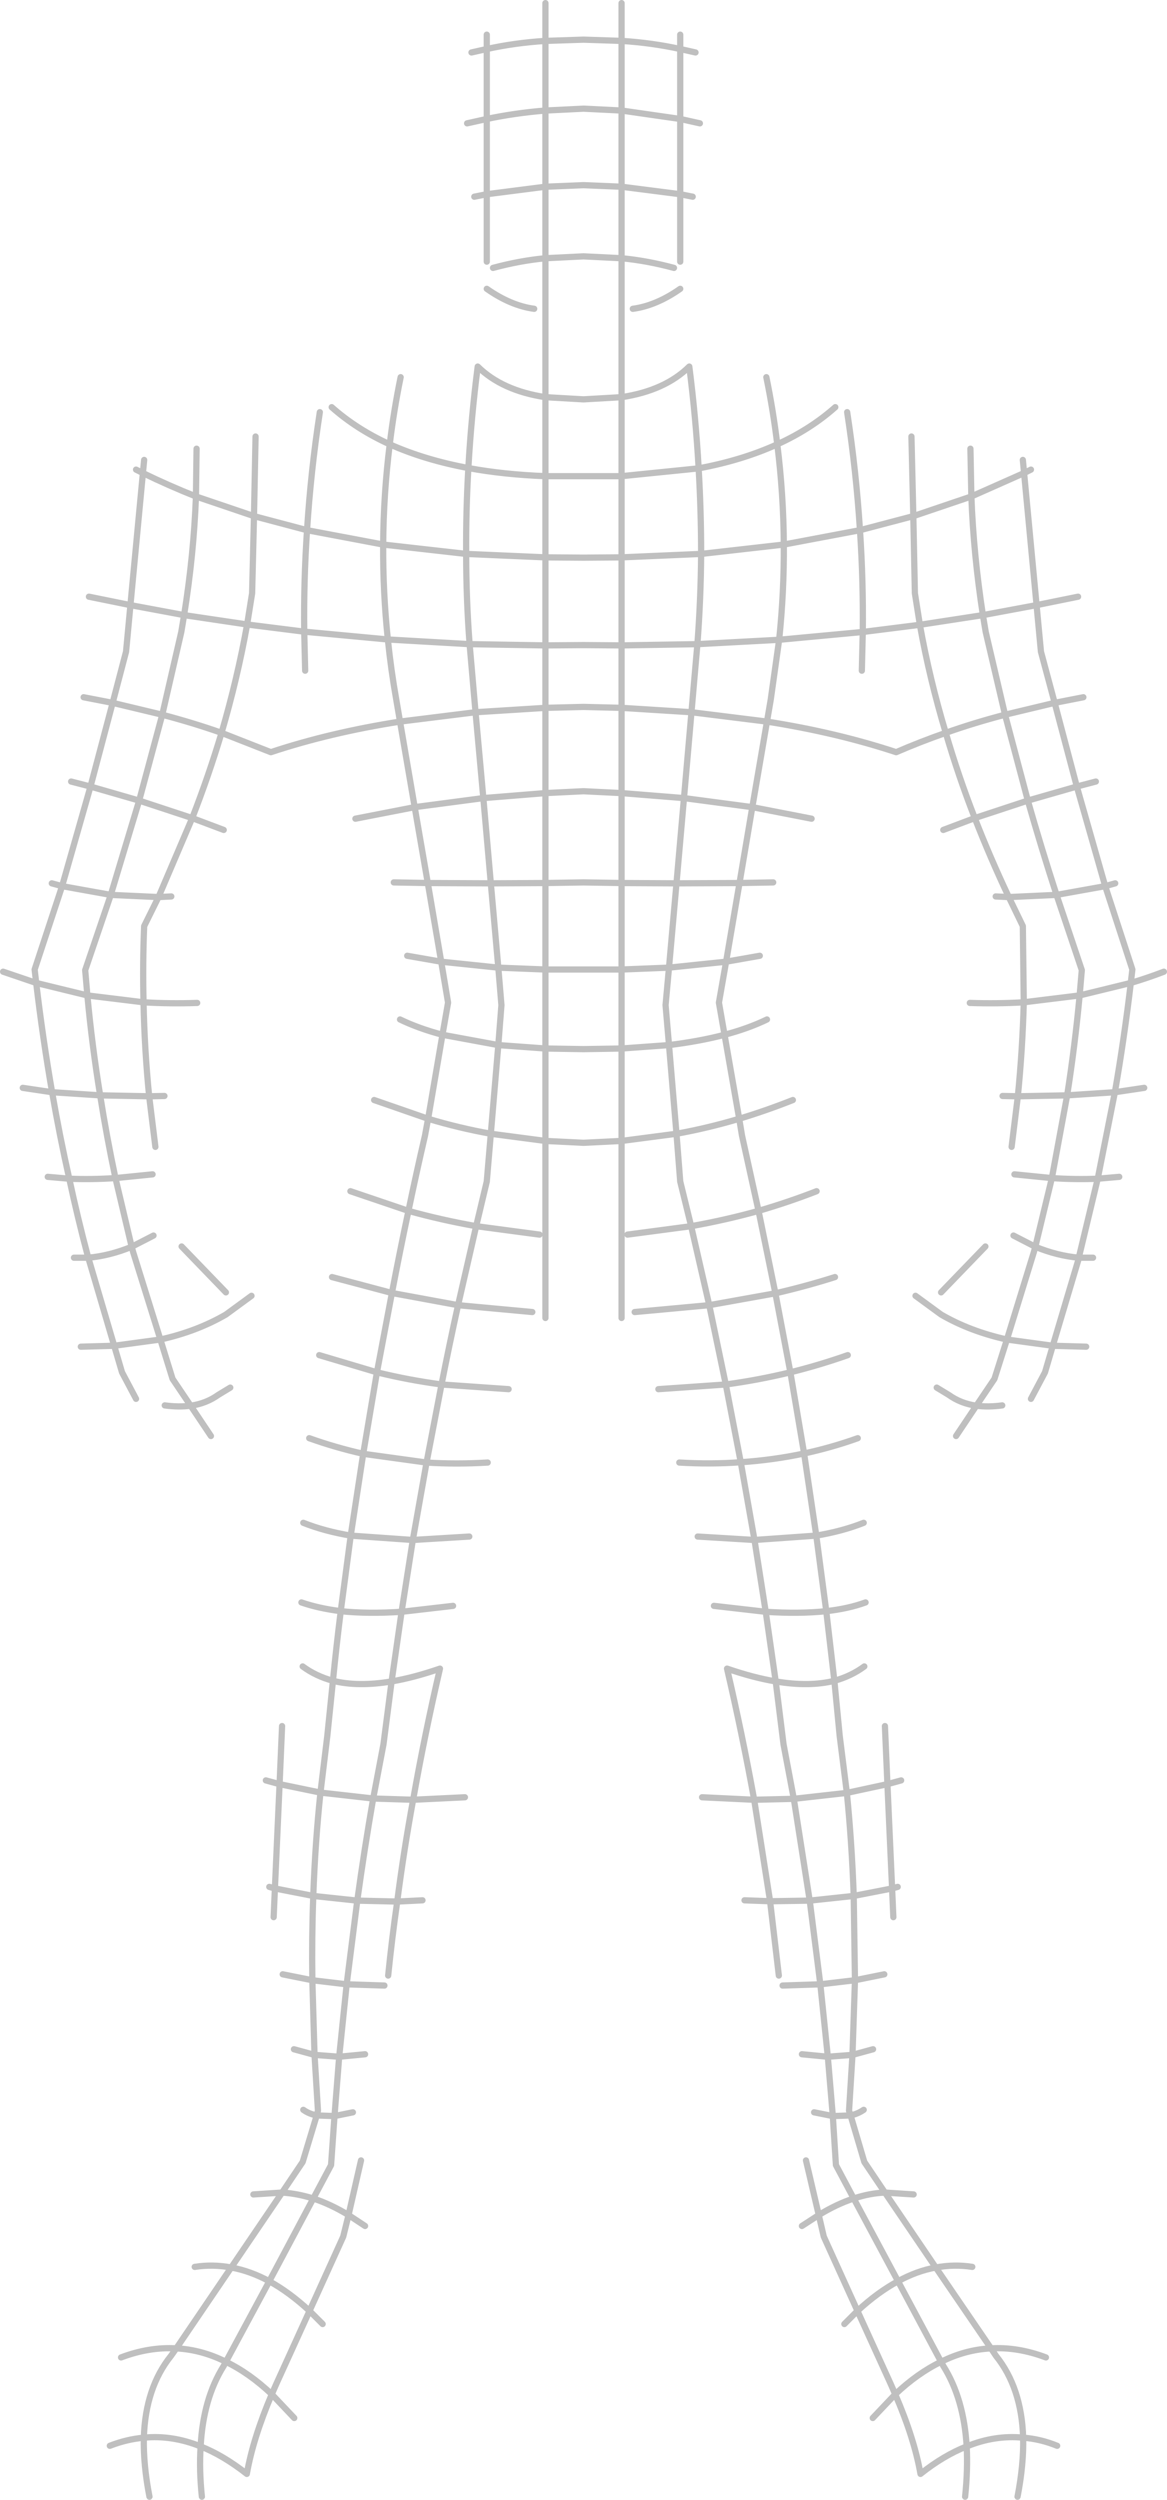 <?xml version="1.0" encoding="UTF-8" standalone="no"?>
<svg xmlns:xlink="http://www.w3.org/1999/xlink" height="400.3px" width="187.0px" xmlns="http://www.w3.org/2000/svg">
  <g transform="matrix(1.0, 0.0, 0.0, 1.0, -306.3, -160.2)">
    <path d="M393.7 160.7 L393.7 166.75 399.8 166.55 405.9 166.75 405.9 160.7 M384.3 165.75 L384.3 168.05 Q388.85 167.05 393.7 166.75 L393.7 177.9 399.8 177.6 405.9 177.9 405.9 166.75 Q410.75 167.05 415.3 168.05 L415.3 165.75 M381.85 168.6 L384.3 168.05 384.3 179.25 Q388.8 178.3 393.7 177.9 L393.7 190.1 399.8 189.85 405.9 190.1 405.9 177.9 415.3 179.25 415.3 168.05 417.75 168.6 M382.3 191.7 L384.3 191.3 384.3 179.25 381.15 179.95 M384.3 191.3 L393.7 190.1 393.7 201.55 399.8 201.25 405.9 201.55 405.9 190.1 415.3 191.3 415.3 179.25 418.45 179.95 M415.3 191.3 L417.3 191.7 M461.8 232.05 L461.95 239.7 470.4 235.95 470.2 233.85 M471.5 235.4 L470.4 235.95 472.4 257.1 479.05 255.75 M442.05 226.2 Q443.5 235.65 444.1 245.1 L452.65 242.85 452.35 230.1 M452.65 242.85 L452.9 255.2 453.7 260.25 463.8 258.7 Q462.3 249.0 461.95 239.7 L452.65 242.85 M405.9 201.55 Q410.05 201.95 414.3 203.1 M407.7 209.65 Q411.45 209.15 415.3 206.45 M405.9 236.45 L418.25 235.2 Q417.8 227.1 416.75 218.9 412.85 222.75 405.9 223.8 L405.9 236.45 405.9 249.45 418.65 248.9 Q418.65 242.05 418.25 235.2 425.25 233.9 430.85 231.35 430.2 225.95 429.1 220.6 M431.9 247.4 Q431.95 255.0 431.15 262.65 L444.55 261.4 Q444.65 253.25 444.1 245.1 L431.9 247.4 Q431.85 239.35 430.85 231.35 436.15 228.95 440.15 225.4 M405.9 201.55 L405.9 223.8 399.8 224.15 393.7 223.8 393.7 236.45 399.8 236.45 405.9 236.45 M431.15 262.65 L429.8 272.25 429.2 275.75 Q440.35 277.5 449.9 280.65 453.7 279.0 457.85 277.55 455.25 268.9 453.7 260.25 L444.55 261.4 444.4 267.6 M405.9 249.45 L405.9 263.55 418.05 263.35 Q418.6 256.15 418.65 248.9 L431.9 247.4 M405.9 263.55 L405.9 273.55 417.1 274.25 417.6 268.5 418.05 263.35 431.15 262.65 M405.9 273.55 L405.9 287.2 415.9 288.0 417.1 274.25 429.2 275.75 426.85 289.45 436.35 291.3 M415.9 288.0 L426.85 289.45 424.8 301.6 430.2 301.5 M472.4 257.1 L463.8 258.7 464.25 261.4 467.35 274.65 475.3 272.75 473.1 264.55 472.4 257.1 M457.45 293.1 L462.5 291.2 Q459.85 284.4 457.85 277.55 462.35 275.95 467.35 274.65 L471.0 288.4 478.85 286.15 475.3 272.75 479.9 271.85 M481.9 285.35 L478.85 286.15 483.4 302.1 485.0 301.65 M462.5 291.2 Q464.95 297.5 467.95 303.85 L475.6 303.5 Q473.15 295.95 471.0 288.4 L462.5 291.2 M385.3 203.1 Q389.55 201.95 393.7 201.55 L393.7 223.8 Q386.75 222.75 382.85 218.9 381.8 227.1 381.35 235.15 387.05 236.2 393.7 236.45 L393.7 249.45 399.8 249.5 405.9 249.45 M370.5 220.6 Q369.4 225.95 368.75 231.35 374.35 233.85 381.35 235.15 380.95 242.05 381.0 248.9 L393.7 249.45 393.7 263.55 399.8 263.5 405.9 263.55 M357.55 226.2 Q356.1 235.65 355.5 245.1 L367.7 247.4 Q367.75 239.35 368.75 231.35 363.45 228.95 359.45 225.4 M391.9 209.65 Q388.15 209.15 384.3 206.45 M328.1 235.4 L329.2 235.95 329.4 233.85 M329.2 235.95 L327.2 257.1 335.8 258.7 Q337.35 249.0 337.7 239.7 333.3 237.95 329.2 235.95 M337.8 232.05 L337.7 239.7 347.0 242.85 347.25 230.1 M347.0 242.85 L346.7 255.2 345.9 260.2 355.05 261.35 Q354.95 253.25 355.5 245.1 L347.0 242.85 M345.9 260.2 Q344.35 268.85 341.8 277.55 L349.7 280.65 Q359.2 277.5 370.4 275.75 L369.8 272.25 Q368.95 267.45 368.45 262.6 L355.05 261.35 355.2 267.6 M345.9 260.2 L335.8 258.7 335.35 261.4 332.3 274.65 Q337.25 275.95 341.8 277.55 339.75 284.4 337.1 291.2 L342.15 293.1 M319.7 271.85 L324.35 272.75 326.5 264.55 327.2 257.1 320.55 255.75 M324.35 272.75 L332.3 274.65 328.6 288.4 337.1 291.2 331.7 303.85 333.75 303.75 M370.4 275.75 L382.5 274.25 382.0 268.5 381.55 263.35 368.45 262.6 Q367.65 255.0 367.7 247.4 L381.0 248.9 Q381.0 256.15 381.55 263.35 L393.7 263.55 393.7 273.55 399.8 273.4 405.9 273.55 M370.4 275.75 L372.75 289.45 383.75 288.0 382.5 274.25 393.7 273.55 393.7 287.2 399.8 286.9 405.9 287.2 405.9 301.6 414.7 301.65 415.9 288.0 M383.75 288.0 L393.7 287.2 393.7 301.6 399.8 301.5 405.9 301.6 405.9 315.45 413.5 315.15 414.7 301.65 424.8 301.6 422.65 314.2 428.05 313.25 M363.25 291.3 L372.75 289.45 374.85 301.6 384.95 301.65 383.75 288.0 M393.7 315.45 L393.7 301.6 384.95 301.65 386.15 315.15 393.7 315.45 399.8 315.45 405.9 315.45 405.9 328.1 413.5 327.55 412.95 321.15 413.5 315.15 422.65 314.2 421.5 320.75 422.4 325.9 Q426.2 324.9 429.2 323.45 M386.15 315.15 L386.65 321.15 386.15 327.55 393.7 328.1 393.7 315.45 M371.55 313.25 L377.0 314.2 374.85 301.6 369.4 301.5 M370.4 323.45 Q373.4 324.9 377.2 325.9 L378.1 320.75 377.0 314.2 386.15 315.15 M366.25 336.35 L374.9 339.35 377.2 325.9 386.15 327.55 384.95 341.75 393.7 342.9 393.7 328.1 399.8 328.2 405.9 328.1 405.9 342.9 414.7 341.75 413.5 327.55 Q418.4 326.95 422.4 325.9 L424.75 339.35 Q429.05 338.05 433.35 336.35 M362.45 350.95 L371.75 354.1 Q373.0 348.1 374.4 342.05 L374.9 339.35 Q379.9 340.85 384.95 341.75 L384.3 349.4 382.6 356.55 392.75 357.9 M393.7 342.9 L399.8 343.2 405.9 342.9 405.9 371.25 M324.05 303.5 L319.95 315.55 320.3 319.6 329.3 320.7 Q329.15 314.6 329.4 308.5 L331.7 303.85 324.05 303.5 316.25 302.1 311.85 315.45 312.1 317.6 320.3 319.6 Q321.05 327.65 322.35 335.6 L330.2 335.75 Q329.45 328.2 329.3 320.7 333.55 320.95 337.9 320.8 M332.65 335.7 L330.2 335.75 331.2 343.85 M330.9 358.05 L327.4 359.85 327.65 360.75 332.0 374.7 Q337.85 373.4 342.5 370.7 L346.6 367.7 M330.75 348.25 L324.8 348.85 327.4 359.85 Q323.85 361.3 320.45 361.6 L324.6 375.7 332.0 374.7 333.95 381.0 336.85 385.3 Q339.35 384.95 341.3 383.55 L343.2 382.4 M342.5 367.15 L335.4 359.8 M328.1 384.2 L325.85 379.95 324.6 375.7 319.25 375.85 M336.85 385.3 L340.1 390.15 M336.85 385.3 Q334.95 385.55 332.7 385.25 M359.5 364.7 L369.1 367.25 Q370.35 360.7 371.75 354.1 376.95 355.55 382.6 356.55 L379.7 369.2 391.6 370.3 M369.1 367.25 L379.7 369.2 Q378.3 375.55 377.05 381.9 L387.8 382.65 M366.7 379.95 L364.5 393.0 374.65 394.4 377.05 381.9 Q371.8 381.2 366.7 379.95 L357.45 377.2 M374.65 394.4 Q379.4 394.7 384.45 394.4 M366.7 379.95 L369.1 367.25 M393.7 342.9 L393.7 371.25 M355.85 390.5 Q360.05 392.0 364.5 393.0 L362.5 406.1 372.45 406.8 374.65 394.4 M461.7 320.8 Q466.05 320.95 470.35 320.7 L470.2 308.5 467.95 303.85 465.85 303.75 M479.3 319.6 L487.5 317.6 487.75 315.45 483.4 302.1 475.6 303.5 479.65 315.55 479.3 319.6 Q478.55 327.65 477.3 335.6 L484.95 335.1 Q486.45 326.45 487.5 317.6 490.2 316.8 492.8 315.8 M470.35 320.7 L479.3 319.6 M468.4 343.85 L469.4 335.75 466.95 335.7 M470.35 320.7 Q470.15 328.2 469.4 335.75 L477.3 335.6 474.85 348.85 Q478.75 349.1 482.2 348.95 L484.95 335.1 489.65 334.4 M424.75 339.35 Q419.7 340.85 414.7 341.75 L415.3 349.4 417.05 356.55 Q422.65 355.55 427.85 354.1 L425.2 342.05 424.75 339.35 M417.05 356.55 L419.95 369.2 430.55 367.3 427.85 354.1 Q432.65 352.7 437.15 350.95 M440.1 364.7 Q435.35 366.2 430.55 367.3 L432.95 379.95 Q437.6 378.8 442.15 377.2 M411.8 382.65 L422.6 381.9 419.95 369.2 408.0 370.3 M406.85 357.9 L417.05 356.55 M415.15 394.4 Q420.2 394.7 425.0 394.35 L422.6 381.9 Q427.8 381.2 432.95 379.95 L435.15 392.95 Q439.55 392.0 443.75 390.5 M425.0 394.35 Q430.2 394.0 435.15 392.95 L437.1 406.1 Q441.3 405.4 444.7 404.05 M482.2 348.95 L485.65 348.65 M468.85 348.25 L474.85 348.85 472.2 359.85 Q475.75 361.3 479.2 361.6 L479.2 361.45 482.2 348.95 M472.2 359.85 L471.95 360.75 467.65 374.7 475.0 375.7 479.2 361.6 481.45 361.6 M468.7 358.05 L472.2 359.85 M456.4 382.4 L458.3 383.55 Q460.25 384.95 462.75 385.3 L465.65 381.0 467.65 374.7 Q461.75 373.4 457.1 370.7 L453.0 367.7 M457.1 367.15 L464.2 359.8 M466.9 385.25 Q464.65 385.55 462.75 385.3 L459.5 390.15 M480.35 375.85 L475.0 375.7 473.75 379.95 471.5 384.2 M328.6 288.4 L324.05 303.5 M415.3 191.3 L415.3 202.1 M384.3 191.3 L384.3 202.1 M317.7 285.35 L320.8 286.15 324.35 272.75 M309.95 334.4 L314.65 335.1 Q313.15 326.45 312.1 317.6 L306.8 315.8 M316.25 302.1 L314.6 301.65 M314.65 335.1 L322.35 335.6 Q323.4 342.25 324.8 348.85 320.85 349.1 317.4 348.95 318.75 355.25 320.4 361.45 L320.45 361.6 318.15 361.6 M317.4 348.95 L313.95 348.65 M314.65 335.1 Q315.85 342.05 317.4 348.95 M316.25 302.1 L320.8 286.15 328.6 288.4 M420.7 417.35 L429.0 418.3 427.2 406.8 418.1 406.25 M425.0 394.35 L427.2 406.8 437.1 406.1 438.7 418.2 Q442.25 417.8 445.0 416.8 M429.0 418.3 Q434.4 418.65 438.7 418.2 L440.0 429.35 Q442.7 428.6 444.8 427.05 M440.0 429.35 Q435.95 430.35 430.6 429.45 L431.85 439.5 433.5 448.25 442.0 447.3 440.85 438.15 440.0 429.35 M430.6 429.45 Q427.0 428.85 422.8 427.4 425.25 437.95 427.15 448.4 L433.5 448.25 436.05 464.55 443.1 463.8 Q442.8 455.3 442.0 447.3 L448.5 445.9 448.1 436.6 M429.0 418.3 L430.6 429.45 M431.1 476.55 L429.7 464.65 425.6 464.5 M427.15 448.4 L429.7 464.65 436.05 464.55 437.75 477.95 443.3 477.3 443.1 463.8 449.25 462.6 448.5 445.9 450.7 445.3 M434.8 489.15 L438.95 489.55 437.75 477.95 431.7 478.15 M438.95 489.55 L442.9 489.25 443.3 477.3 448.0 476.35 M418.8 448.0 L427.15 448.4 M450.15 462.35 L449.25 462.6 449.45 467.2 M446.2 488.35 L442.9 489.25 442.35 498.2 442.6 498.95 Q443.75 498.7 444.7 498.05 M370.65 418.3 Q365.2 418.65 360.9 418.2 360.2 423.8 359.65 429.35 363.65 430.35 369.05 429.45 L370.65 418.3 372.45 406.8 381.5 406.25 M369.05 429.45 L367.75 439.5 366.1 448.2 372.5 448.4 Q374.35 437.95 376.8 427.4 372.6 428.85 369.05 429.45 M370.65 418.3 L378.9 417.35 M354.6 416.8 Q357.35 417.75 360.9 418.2 L362.5 406.1 Q358.3 405.4 354.9 404.05 M351.5 436.6 L351.1 445.9 357.65 447.25 358.75 438.15 359.65 429.35 Q356.9 428.6 354.8 427.05 M351.1 445.9 L350.35 462.6 356.5 463.8 Q356.8 455.3 357.65 447.25 L366.1 448.2 Q364.7 456.2 363.55 464.55 L369.95 464.7 Q371.0 456.55 372.5 448.4 L380.8 448.0 M356.5 463.8 L363.55 464.55 361.85 477.95 367.9 478.15 M349.45 462.35 L350.35 462.6 350.15 467.2 M353.4 488.35 L356.7 489.25 356.35 477.3 351.6 476.35 M356.7 489.25 L360.65 489.55 361.85 477.95 356.35 477.3 Q356.25 470.4 356.5 463.8 M374.0 464.5 L369.95 464.7 Q369.1 470.65 368.5 476.55 M360.65 489.55 L364.8 489.15 M351.1 445.9 L348.9 445.3 M359.9 499.05 L357.05 498.95 354.8 506.4 351.5 511.3 Q353.95 511.45 356.5 512.25 L359.35 506.9 359.9 499.05 360.65 489.55 M359.9 499.05 L362.85 498.45 M354.9 498.05 Q355.8 498.7 357.05 498.95 L357.25 498.2 356.7 489.25 M337.5 523.2 Q340.4 522.75 343.35 523.3 L351.5 511.3 346.9 511.6 M356.5 512.25 L349.45 525.5 Q352.65 527.25 355.9 530.25 L361.3 518.35 362.15 514.9 Q359.25 513.15 356.5 512.25 M364.15 506.15 L362.15 514.9 364.8 516.65 M325.7 537.7 Q330.2 536.0 334.55 536.25 L343.35 523.3 Q346.4 523.85 349.45 525.5 L342.5 538.4 Q346.25 540.2 349.85 543.6 L350.55 542.0 355.9 530.25 358.0 532.35 M334.55 536.25 L333.7 537.45 Q329.6 542.55 329.35 550.55 333.85 550.1 338.45 551.95 338.85 544.3 342.15 539.05 L342.5 538.4 Q338.6 536.45 334.55 536.25 M330.25 560.0 Q329.25 554.85 329.35 550.55 326.6 550.8 323.9 551.85 M338.65 560.0 Q338.2 555.7 338.45 551.95 342.1 553.4 345.85 556.35 346.85 550.65 349.85 543.6 L353.45 547.4 M442.6 498.95 L444.8 506.4 448.1 511.3 452.7 511.6 M448.1 511.3 L456.25 523.3 Q459.2 522.75 462.1 523.2 M450.2 525.5 L457.1 538.4 Q461.0 536.45 465.1 536.25 L456.25 523.3 Q453.2 523.85 450.2 525.5 L443.1 512.25 Q440.35 513.15 437.5 514.9 L438.3 518.35 443.7 530.25 Q446.95 527.25 450.2 525.5 M443.7 530.25 L449.05 542.0 449.75 543.6 Q453.35 540.2 457.1 538.4 L457.45 539.05 Q460.75 544.3 461.2 551.95 465.75 550.1 470.25 550.55 470.0 542.55 465.9 537.45 L465.1 536.25 Q469.4 536.0 473.9 537.7 M438.95 489.55 L439.75 499.05 442.6 498.95 M443.1 512.25 L440.25 506.9 439.75 499.05 436.75 498.45 M434.8 516.65 L437.5 514.9 435.45 506.15 M441.6 532.35 L443.7 530.25 M460.95 560.0 Q461.4 555.65 461.2 551.95 457.5 553.4 453.8 556.35 452.8 550.65 449.75 543.6 L446.15 547.4 M469.35 560.0 Q470.35 554.85 470.25 550.55 473.0 550.75 475.7 551.85 M448.1 511.3 Q445.65 511.4 443.1 512.25" fill="none" stroke="#000000" stroke-linecap="round" stroke-linejoin="round" stroke-opacity="0.251" stroke-width="1.0"/>
  </g>
</svg>
